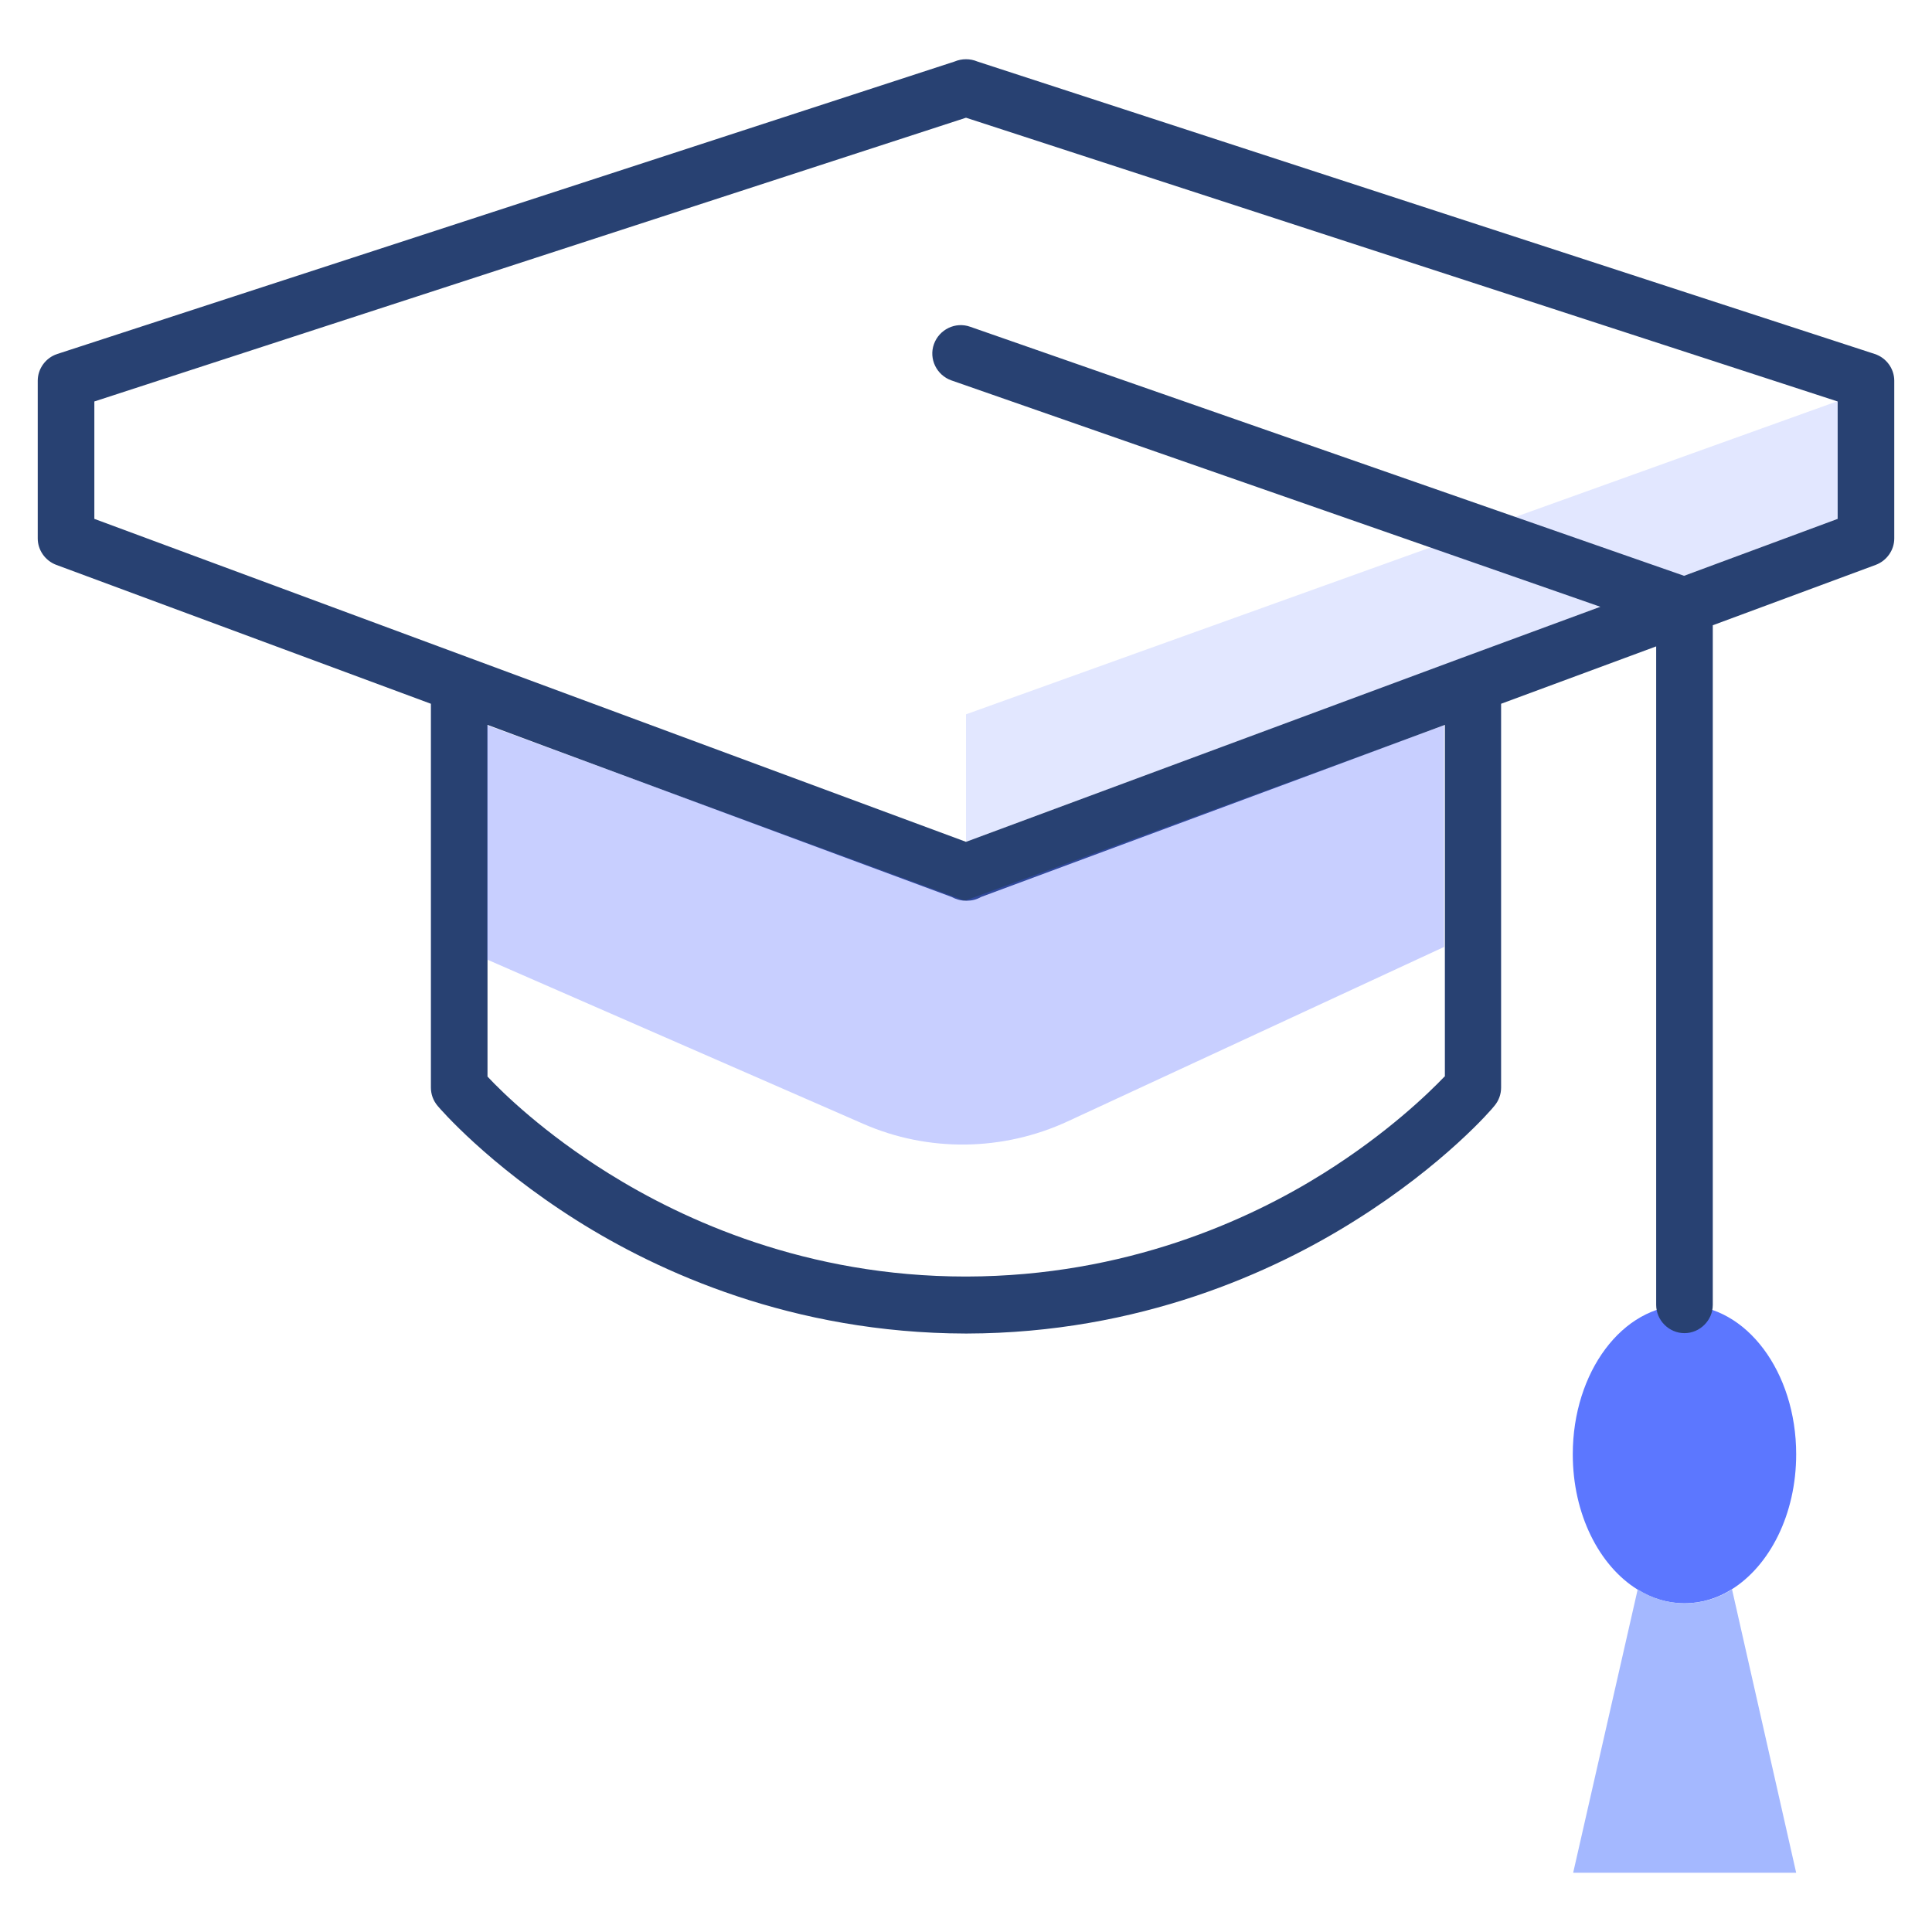 <svg width="30" height="30" viewBox="0 0 30 30" fill="none" xmlns="http://www.w3.org/2000/svg">
<g clip-path="url(#clip0_179_209)">
<path opacity="0.3" d="M15 11.092L28.535 6.229V8.057L15 13.072V11.092Z" fill="#9FAFFF"/>
<path d="M27.891 22.582C27.891 23.514 27.48 24.311 26.889 24.68C26.666 24.82 26.42 24.896 26.156 24.896C25.893 24.896 25.646 24.82 25.424 24.68C24.832 24.311 24.422 23.514 24.422 22.582C24.422 21.305 25.195 20.268 26.156 20.268C27.117 20.268 27.891 21.305 27.891 22.582Z" fill="#5C77FF"/>
<path d="M29.109 5.496L15.176 0.955C15.065 0.908 14.935 0.908 14.824 0.955L0.891 5.496C0.709 5.555 0.586 5.725 0.586 5.912V8.361C0.586 8.543 0.703 8.707 0.873 8.771L6.691 10.928V16.887C6.691 16.992 6.727 17.092 6.797 17.174C6.826 17.209 7.57 18.076 8.953 18.949C10.225 19.752 12.305 20.701 14.994 20.707H15.012C17.695 20.701 19.775 19.752 21.047 18.949C22.43 18.082 23.174 17.215 23.203 17.174C23.273 17.092 23.309 16.992 23.309 16.887V10.928L25.717 10.037V20.262C25.717 20.502 25.916 20.701 26.156 20.701C26.396 20.701 26.596 20.502 26.596 20.262V9.709L29.127 8.771C29.297 8.707 29.414 8.543 29.414 8.361V5.912C29.414 5.725 29.291 5.555 29.109 5.496ZM22.43 16.717C22.189 16.969 21.545 17.596 20.555 18.217C19.389 18.949 17.479 19.816 15.012 19.822H14.994C12.527 19.822 10.617 18.949 9.445 18.217C8.449 17.596 7.805 16.969 7.57 16.717V11.256L8.484 11.596L14.777 13.928C14.842 13.963 14.918 13.986 14.994 13.986C15 13.986 15 13.986 15.006 13.986C15.012 13.986 15.018 13.986 15.018 13.986C15.088 13.986 15.164 13.969 15.234 13.928L22.436 11.256V16.717H22.43ZM28.535 8.057L26.15 8.941L15.065 5.074C14.836 4.992 14.584 5.115 14.502 5.344C14.42 5.572 14.543 5.824 14.771 5.906L24.85 9.422L22.705 10.213L15 13.072L7.283 10.213L1.465 8.057V6.234L15 1.828L28.535 6.234V8.057Z" fill="#284172"/>
<path d="M27.891 29.08H24.428L25.43 24.68C25.652 24.82 25.898 24.896 26.162 24.896C26.426 24.896 26.672 24.82 26.895 24.68L27.891 29.08Z" fill="#A4B8FF"/>
<path opacity="0.3" d="M22.43 14.701L16.576 17.414C15.574 17.877 14.414 17.895 13.4 17.449L7.564 14.9V11.262L14.982 13.986L22.424 11.262V14.701H22.43Z" fill="#485EFF"/>
</g>
<defs>
<clipPath id="clip0_179_209">
<rect width="30" height="30" fill="white"/>
</clipPath>
</defs>
</svg>
